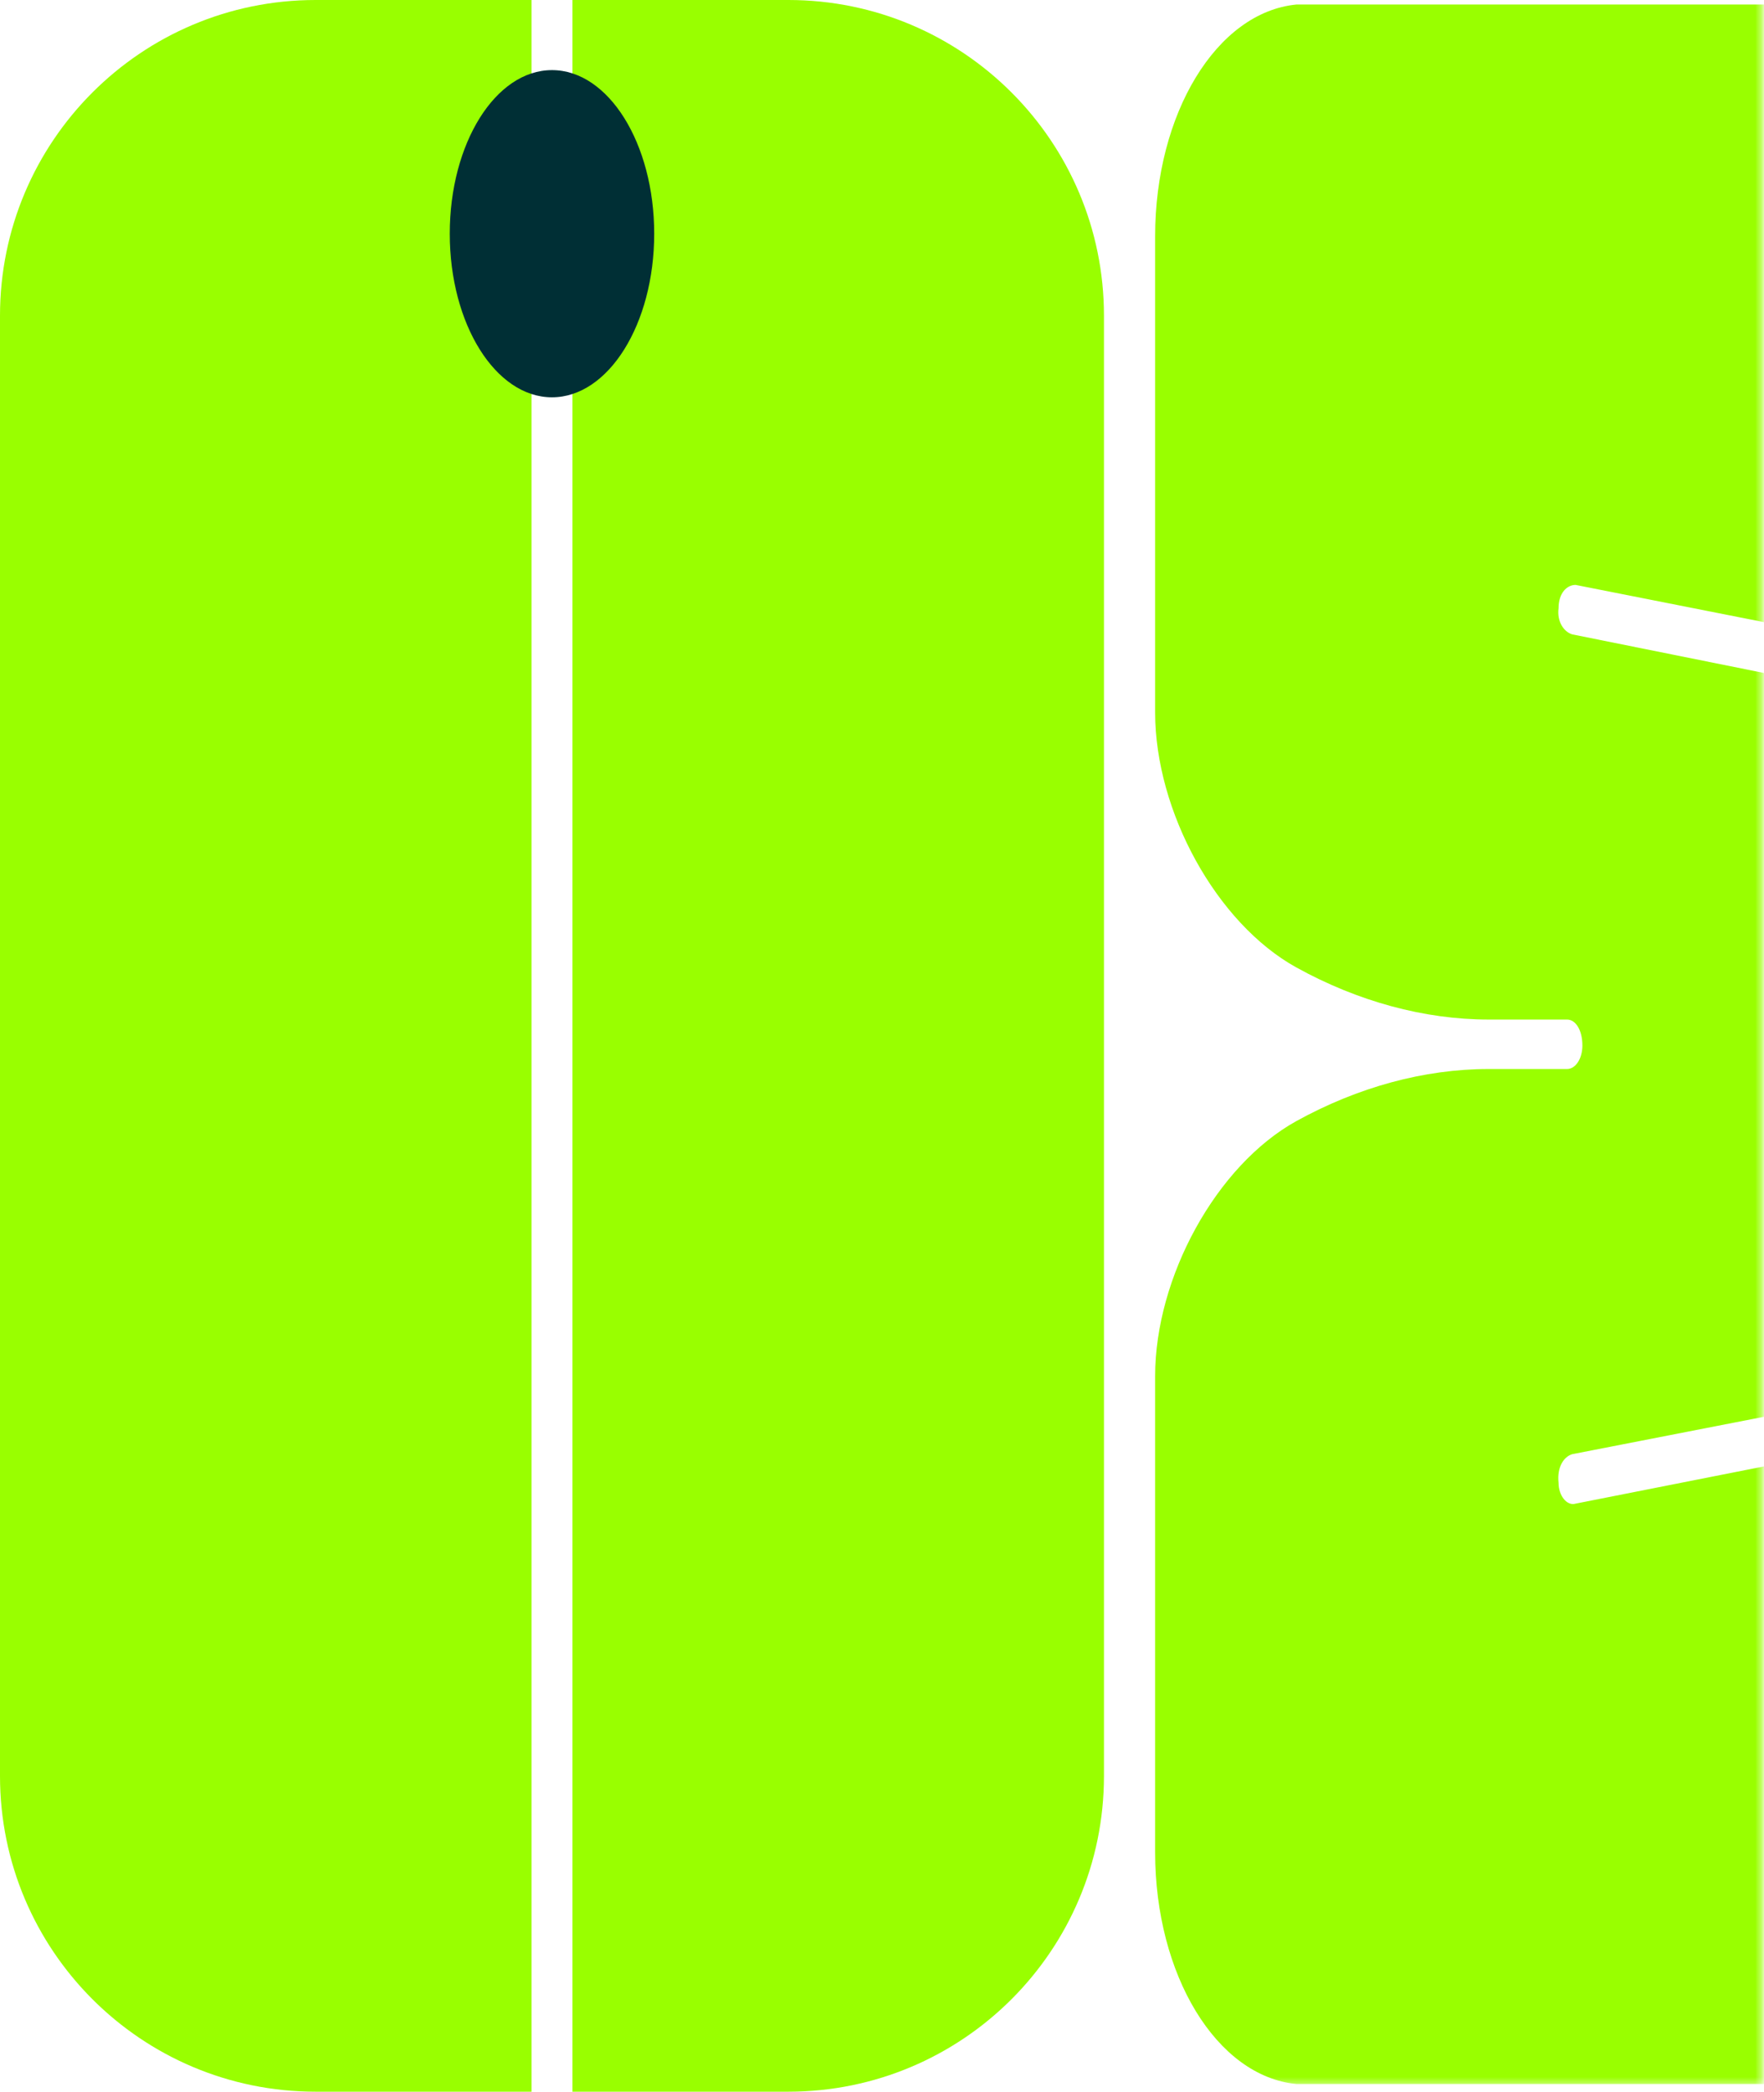 <svg width="302" height="358" viewBox="0 0 302 358" fill="none" xmlns="http://www.w3.org/2000/svg">
<mask id="mask0_16_3027" style="mask-type:alpha" maskUnits="userSpaceOnUse" x="194" y="0" width="108" height="357">
<path d="M194.848 0H301.628V356.688H194.848V0Z" fill="#002F35"/>
</mask>
<g mask="url(#mask0_16_3027)">
<path d="M370.283 277.843C370.283 277.843 370.283 277.843 370.283 278.288V296.106V313.924V317.042C370.283 337.978 359.792 355.351 346.095 356.687H221.95C208.253 355.351 197.762 337.978 197.762 317.042V313.924V296.106V277.843V274.725C197.762 273.834 197.762 272.943 197.762 272.497C197.762 272.052 197.762 271.607 197.762 271.161V270.716V235.525C197.762 218.598 208.253 199.444 221.95 191.872C232.441 186.081 243.806 182.963 254.88 182.963H268.285C269.743 182.963 270.908 181.181 270.908 178.954C270.908 176.281 269.743 174.499 268.285 174.499H254.88C243.806 174.499 232.441 171.381 221.95 165.59C208.253 158.018 197.762 138.863 197.762 121.936V86.746C197.762 86.301 197.762 85.855 197.762 85.41C197.762 84.519 197.762 83.628 197.762 82.737V79.619V61.356V43.538V40.42C197.762 19.484 208.253 2.111 221.95 0.775H346.095C359.792 2.111 370.283 19.484 370.283 40.42V43.538V61.356V79.619V82.737V83.183C370.283 102.337 358.917 117.036 346.386 115.255L269.743 100.109C268.285 100.109 266.828 101.446 266.828 104.118C266.537 106.346 267.703 108.128 269.16 108.573L339.975 122.827C360.374 127.282 370.574 153.118 370.574 178.954C370.574 204.344 360.374 230.18 339.975 235.08L269.16 248.889C267.703 249.334 266.537 251.116 266.828 253.789C266.828 256.016 268.285 257.798 269.743 257.352L346.386 242.207C358.917 240.425 370.283 255.125 370.283 274.279V274.725V277.843Z" fill="#99FF00"/>
</g>
<path d="M0 54.034C0 24.192 24.192 0 54.034 0H91V358H54.034C24.192 358 0 333.808 0 303.966V54.034Z" fill="#99FF00"/>
<path d="M189 303.966C189 333.808 164.808 358 134.966 358L98 358L98 1.87658e-05L134.966 1.45712e-05C164.808 1.11849e-05 189 24.192 189 54.034L189 303.966Z" fill="#99FF00"/>
<ellipse cx="94.5" cy="40" rx="17.5" ry="28" fill="#002F35"/>
</svg>
